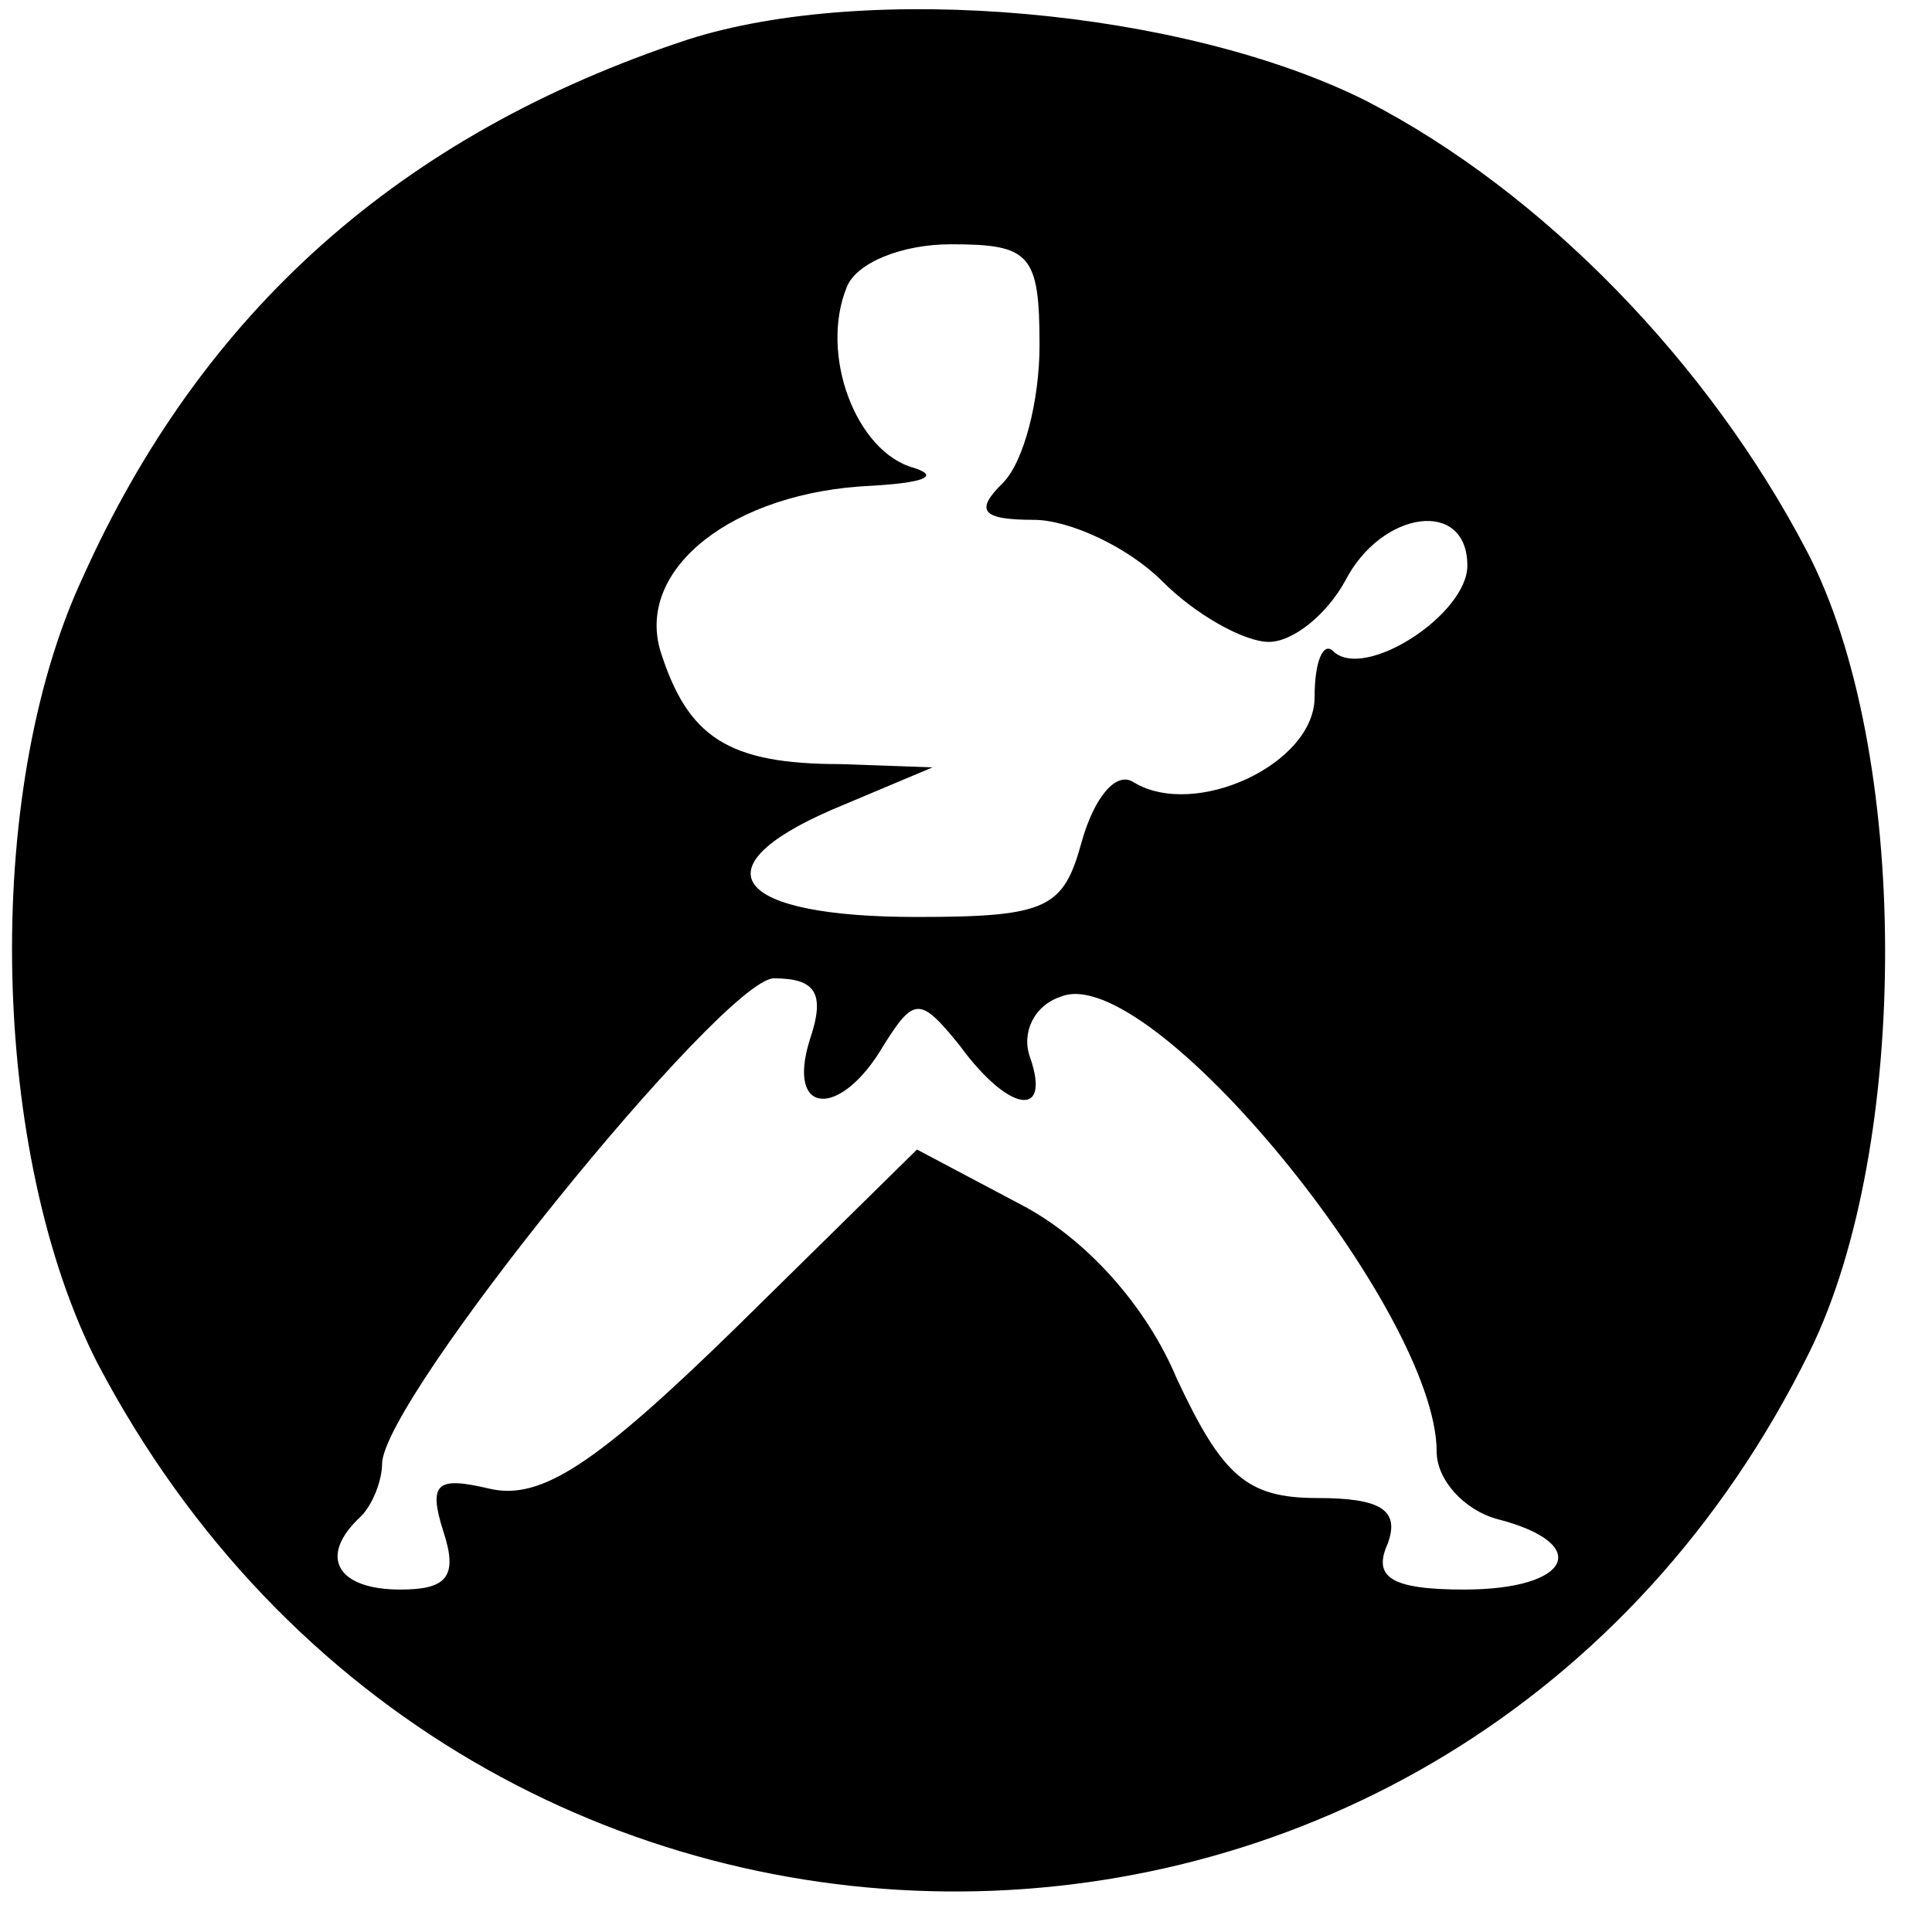 <?xml version="1.0" encoding="UTF-8"?>
<svg xmlns="http://www.w3.org/2000/svg" xmlns:xlink="http://www.w3.org/1999/xlink" width="16px" height="16px" viewBox="0 0 16 16" version="1.1">
<g id="surface1">
<path style=" stroke:none;fill-rule:nonzero;fill:rgb(0%,0%,0%);fill-opacity:1;" d="M 5.695 0.328 C 3.316 1.113 1.672 2.582 0.684 4.785 C -0.152 6.582 -0.074 9.57 0.809 11.293 C 3.898 17.164 12.074 17.113 14.988 11.191 C 15.824 9.492 15.824 6.203 14.961 4.559 C 14.152 3.012 12.785 1.594 11.316 0.836 C 9.797 0.074 7.191 -0.152 5.695 0.328 Z M 8.609 2.859 C 8.609 3.316 8.48 3.824 8.305 4 C 8.074 4.227 8.125 4.305 8.559 4.305 C 8.859 4.305 9.34 4.531 9.621 4.809 C 9.898 5.09 10.305 5.316 10.508 5.316 C 10.707 5.316 10.988 5.09 11.141 4.809 C 11.441 4.227 12.152 4.125 12.152 4.684 C 12.152 5.09 11.293 5.645 11.039 5.391 C 10.961 5.316 10.887 5.469 10.887 5.773 C 10.887 6.328 9.898 6.785 9.391 6.48 C 9.242 6.379 9.062 6.609 8.961 6.961 C 8.809 7.52 8.684 7.594 7.594 7.594 C 6.074 7.594 5.773 7.191 6.887 6.707 L 7.723 6.355 L 6.961 6.328 C 6.023 6.328 5.695 6.102 5.469 5.391 C 5.266 4.707 6.074 4.074 7.215 4.023 C 7.621 4 7.797 3.949 7.57 3.875 C 7.09 3.746 6.785 2.938 7.012 2.379 C 7.09 2.176 7.469 2.023 7.875 2.023 C 8.531 2.023 8.609 2.102 8.609 2.859 Z M 6.707 8.609 C 6.508 9.242 6.961 9.266 7.316 8.66 C 7.57 8.254 7.621 8.254 7.949 8.66 C 8.355 9.215 8.707 9.266 8.531 8.758 C 8.457 8.559 8.559 8.328 8.785 8.254 C 9.52 7.949 11.898 10.859 11.898 12.023 C 11.898 12.254 12.125 12.508 12.406 12.582 C 13.191 12.785 13.012 13.164 12.125 13.164 C 11.52 13.164 11.367 13.062 11.492 12.785 C 11.594 12.508 11.441 12.406 10.91 12.406 C 10.328 12.406 10.125 12.227 9.746 11.418 C 9.492 10.809 8.988 10.254 8.457 9.977 L 7.594 9.52 L 6.102 10.988 C 4.938 12.125 4.48 12.43 4.051 12.328 C 3.621 12.227 3.543 12.277 3.672 12.684 C 3.797 13.062 3.695 13.164 3.316 13.164 C 2.785 13.164 2.633 12.887 2.988 12.559 C 3.09 12.457 3.164 12.254 3.164 12.125 C 3.164 11.594 5.977 8.125 6.406 8.102 C 6.758 8.102 6.836 8.227 6.707 8.609 Z M 6.707 8.609 "/>
</g>
</svg>
